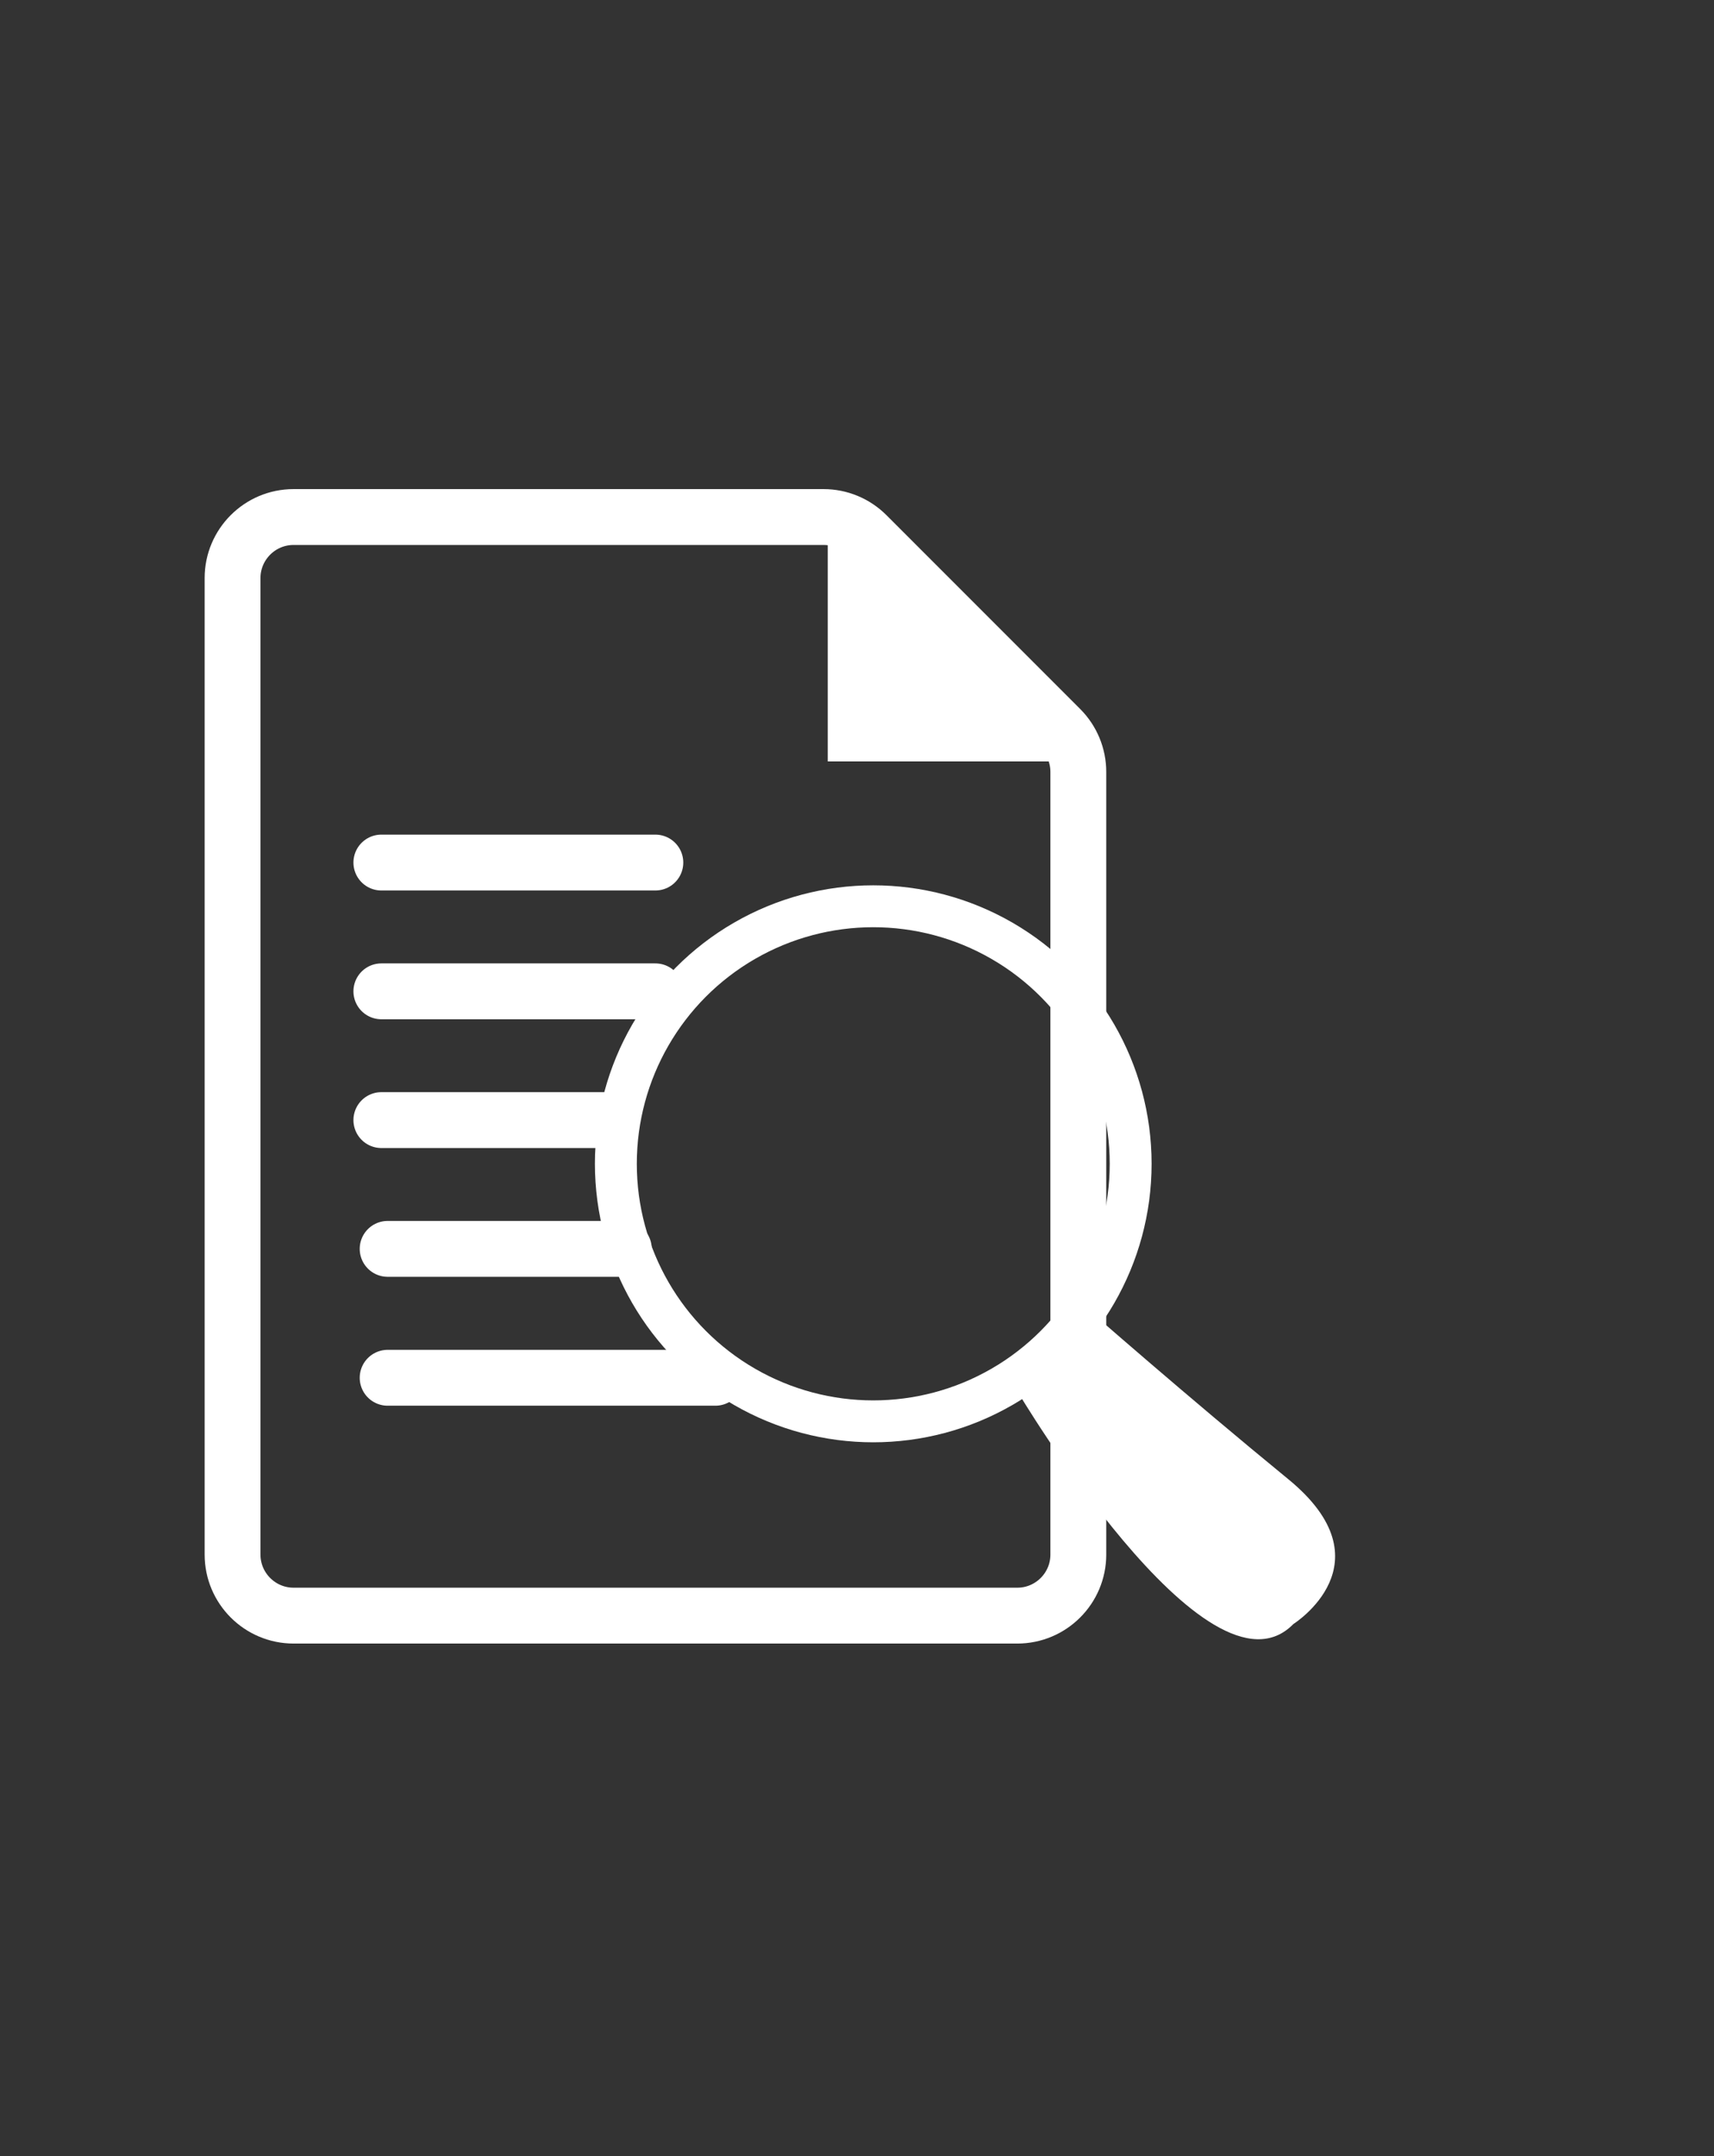 <?xml version="1.0" encoding="UTF-8"?>
<svg id="Scene" xmlns="http://www.w3.org/2000/svg" viewBox="0 0 122.79 154.38">
  <rect x="0" y="0" width="122.79" height="154.38" fill="#333333" stroke="none"/>
  <defs>
    <style>
      .cls-1 {
        fill: #fff;
      }

      .cls-2 {
        stroke-width: 3px;
      }

      .cls-2, .cls-3 {
        fill: none;
        stroke: #fff;
        stroke-miterlimit: 10;
      }

      .cls-3 {
        stroke-linecap: round;
        stroke-width: 4px;
      }
    </style>
  </defs>
  <path class="cls-3" d="m21.03,37.02h37.97c1.16,0,2.27.46,3.09,1.28l13.88,13.88c.82.82,1.28,1.93,1.28,3.09v56.04c0,2.41-1.96,4.37-4.37,4.37H21.03c-2.41,0-4.37-1.96-4.37-4.37V41.39c0-2.41,1.96-4.37,4.37-4.37Z"/>
  <path class="cls-1" d="m75.91,54.52h-16.61v-16.81l1.39,1.11c6.92,1.5,12.06,7.17,14.22,14.94l1,.76Z"/>
  <circle class="cls-2" cx="62.56" cy="83.33" r="18.44"/>
  <path class="cls-1" d="m72.88,99.61s13.63,22.96,19.78,16.67c0,0,6.96-4.37-.37-10.37s-14.45-12.25-14.45-12.25l-4.96,5.95Z"/>
  <line class="cls-3" x1="27.32" y1="61.76" x2="46.95" y2="61.76"/>
  <line class="cls-3" x1="27.32" y1="70.98" x2="46.95" y2="70.98"/>
  <line class="cls-3" x1="27.32" y1="80.2" x2="43.69" y2="80.2"/>
  <line class="cls-3" x1="27.77" y1="89.42" x2="44.69" y2="89.42"/>
  <line class="cls-3" x1="27.77" y1="98.65" x2="51.25" y2="98.65"/>
</svg>